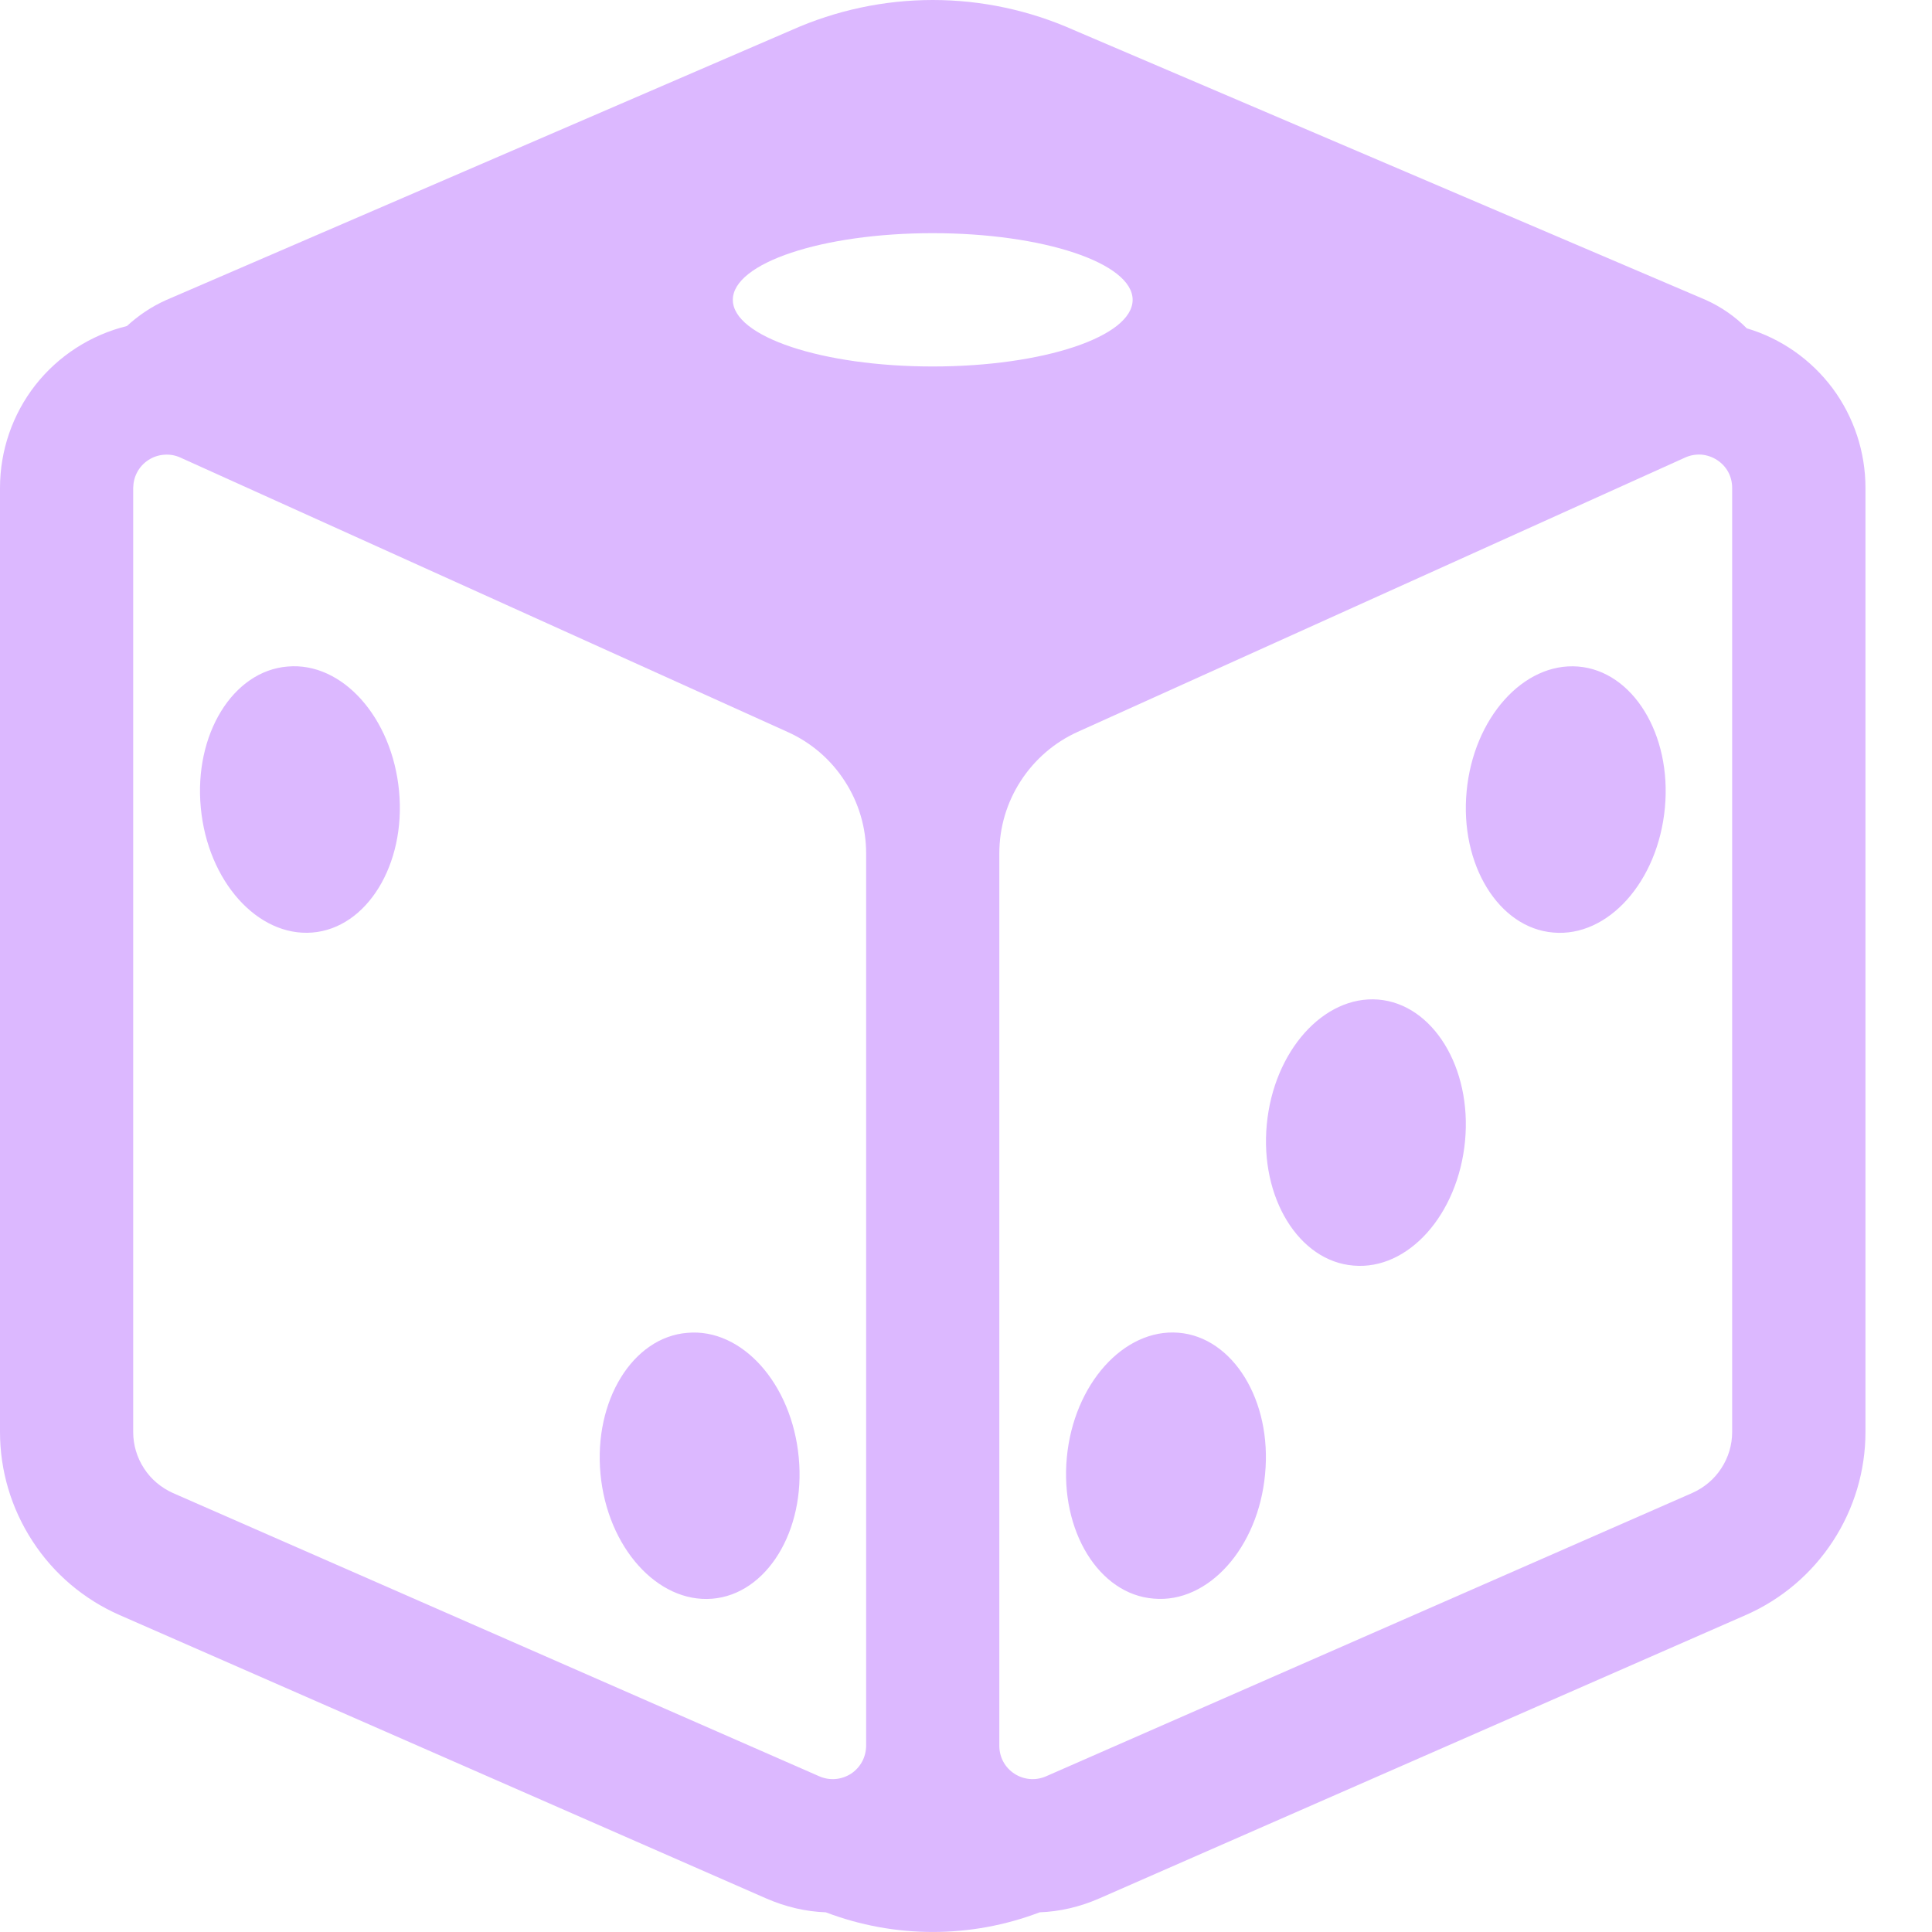 <svg width="16" height="16" viewBox="0 0 16 16" fill="none" xmlns="http://www.w3.org/2000/svg">
<path d="M3.305 6.553C3.362 7.16 3.038 7.687 2.586 7.723C2.133 7.759 1.72 7.297 1.663 6.69C1.605 6.082 1.929 5.556 2.382 5.52C2.834 5.48 3.248 5.942 3.305 6.553ZM5.897 13.24C6.349 13.204 6.673 12.678 6.615 12.071C6.558 11.459 6.144 10.997 5.692 11.038C5.24 11.074 4.916 11.6 4.973 12.207C5.03 12.814 5.445 13.276 5.897 13.24ZM13.069 5.52C13.522 5.556 13.845 6.082 13.788 6.689C13.731 7.301 13.317 7.763 12.864 7.723C12.412 7.686 12.088 7.16 12.146 6.553C12.203 5.946 12.617 5.484 13.069 5.52ZM12.133 9.448C12.19 8.841 11.866 8.315 11.414 8.278C10.962 8.242 10.548 8.705 10.491 9.312C10.433 9.919 10.757 10.445 11.209 10.481C11.661 10.521 12.075 10.06 12.133 9.448ZM9.759 11.037C10.211 11.073 10.535 11.599 10.477 12.207C10.421 12.818 10.006 13.28 9.554 13.239C9.101 13.204 8.778 12.678 8.835 12.07C8.892 11.463 9.307 11.001 9.759 11.037Z" fill="#DCB8FF"/>
<path d="M6.556 0.249L1.376 2.485C1.255 2.539 1.147 2.612 1.051 2.7C0.751 2.774 0.484 2.946 0.293 3.189C0.103 3.432 -0 3.732 1.47291e-06 4.041V11.859C3.9823e-05 12.181 0.094 12.495 0.27 12.764C0.445 13.034 0.696 13.246 0.99 13.375L6.343 15.721C6.507 15.793 6.674 15.831 6.839 15.837C7.41 16.054 8.04 16.054 8.61 15.837C8.774 15.831 8.942 15.793 9.106 15.721L14.458 13.375C14.752 13.246 15.003 13.034 15.179 12.764C15.355 12.495 15.449 12.18 15.449 11.859V4.041C15.449 3.744 15.354 3.455 15.177 3.216C14.999 2.978 14.75 2.803 14.466 2.719C14.369 2.621 14.255 2.542 14.129 2.485L8.893 0.249C8.525 0.085 8.127 0 7.725 0C7.322 0 6.924 0.085 6.556 0.249ZM7.173 7.068V14.459C7.172 14.505 7.161 14.55 7.139 14.59C7.117 14.63 7.086 14.664 7.048 14.689C7.009 14.714 6.965 14.729 6.92 14.733C6.874 14.737 6.828 14.729 6.786 14.711L1.433 12.365C1.335 12.321 1.251 12.251 1.193 12.161C1.134 12.071 1.103 11.966 1.103 11.859V4.041C1.104 3.994 1.115 3.949 1.137 3.909C1.159 3.868 1.191 3.834 1.23 3.809C1.269 3.784 1.313 3.769 1.359 3.766C1.405 3.762 1.451 3.77 1.493 3.789L6.523 6.062C6.717 6.149 6.881 6.29 6.996 6.469C7.112 6.647 7.173 6.855 7.173 7.068ZM8.276 14.459V7.067C8.276 6.854 8.337 6.647 8.453 6.468C8.568 6.29 8.732 6.148 8.925 6.061L13.956 3.789C13.998 3.77 14.044 3.762 14.09 3.765C14.136 3.769 14.18 3.784 14.219 3.809C14.258 3.834 14.29 3.868 14.312 3.908C14.334 3.949 14.345 3.994 14.345 4.041V11.859C14.345 11.966 14.314 12.07 14.255 12.16C14.197 12.25 14.113 12.32 14.015 12.364L8.662 14.711C8.62 14.729 8.574 14.737 8.529 14.733C8.483 14.729 8.439 14.714 8.401 14.689C8.362 14.664 8.331 14.63 8.309 14.59C8.287 14.549 8.276 14.504 8.276 14.458M7.724 3.035C6.81 3.035 6.069 2.788 6.069 2.483C6.069 2.178 6.81 1.931 7.724 1.931C8.639 1.931 9.38 2.178 9.38 2.483C9.38 2.788 8.639 3.035 7.724 3.035Z" fill="#DCB8FF"/>
</svg>
